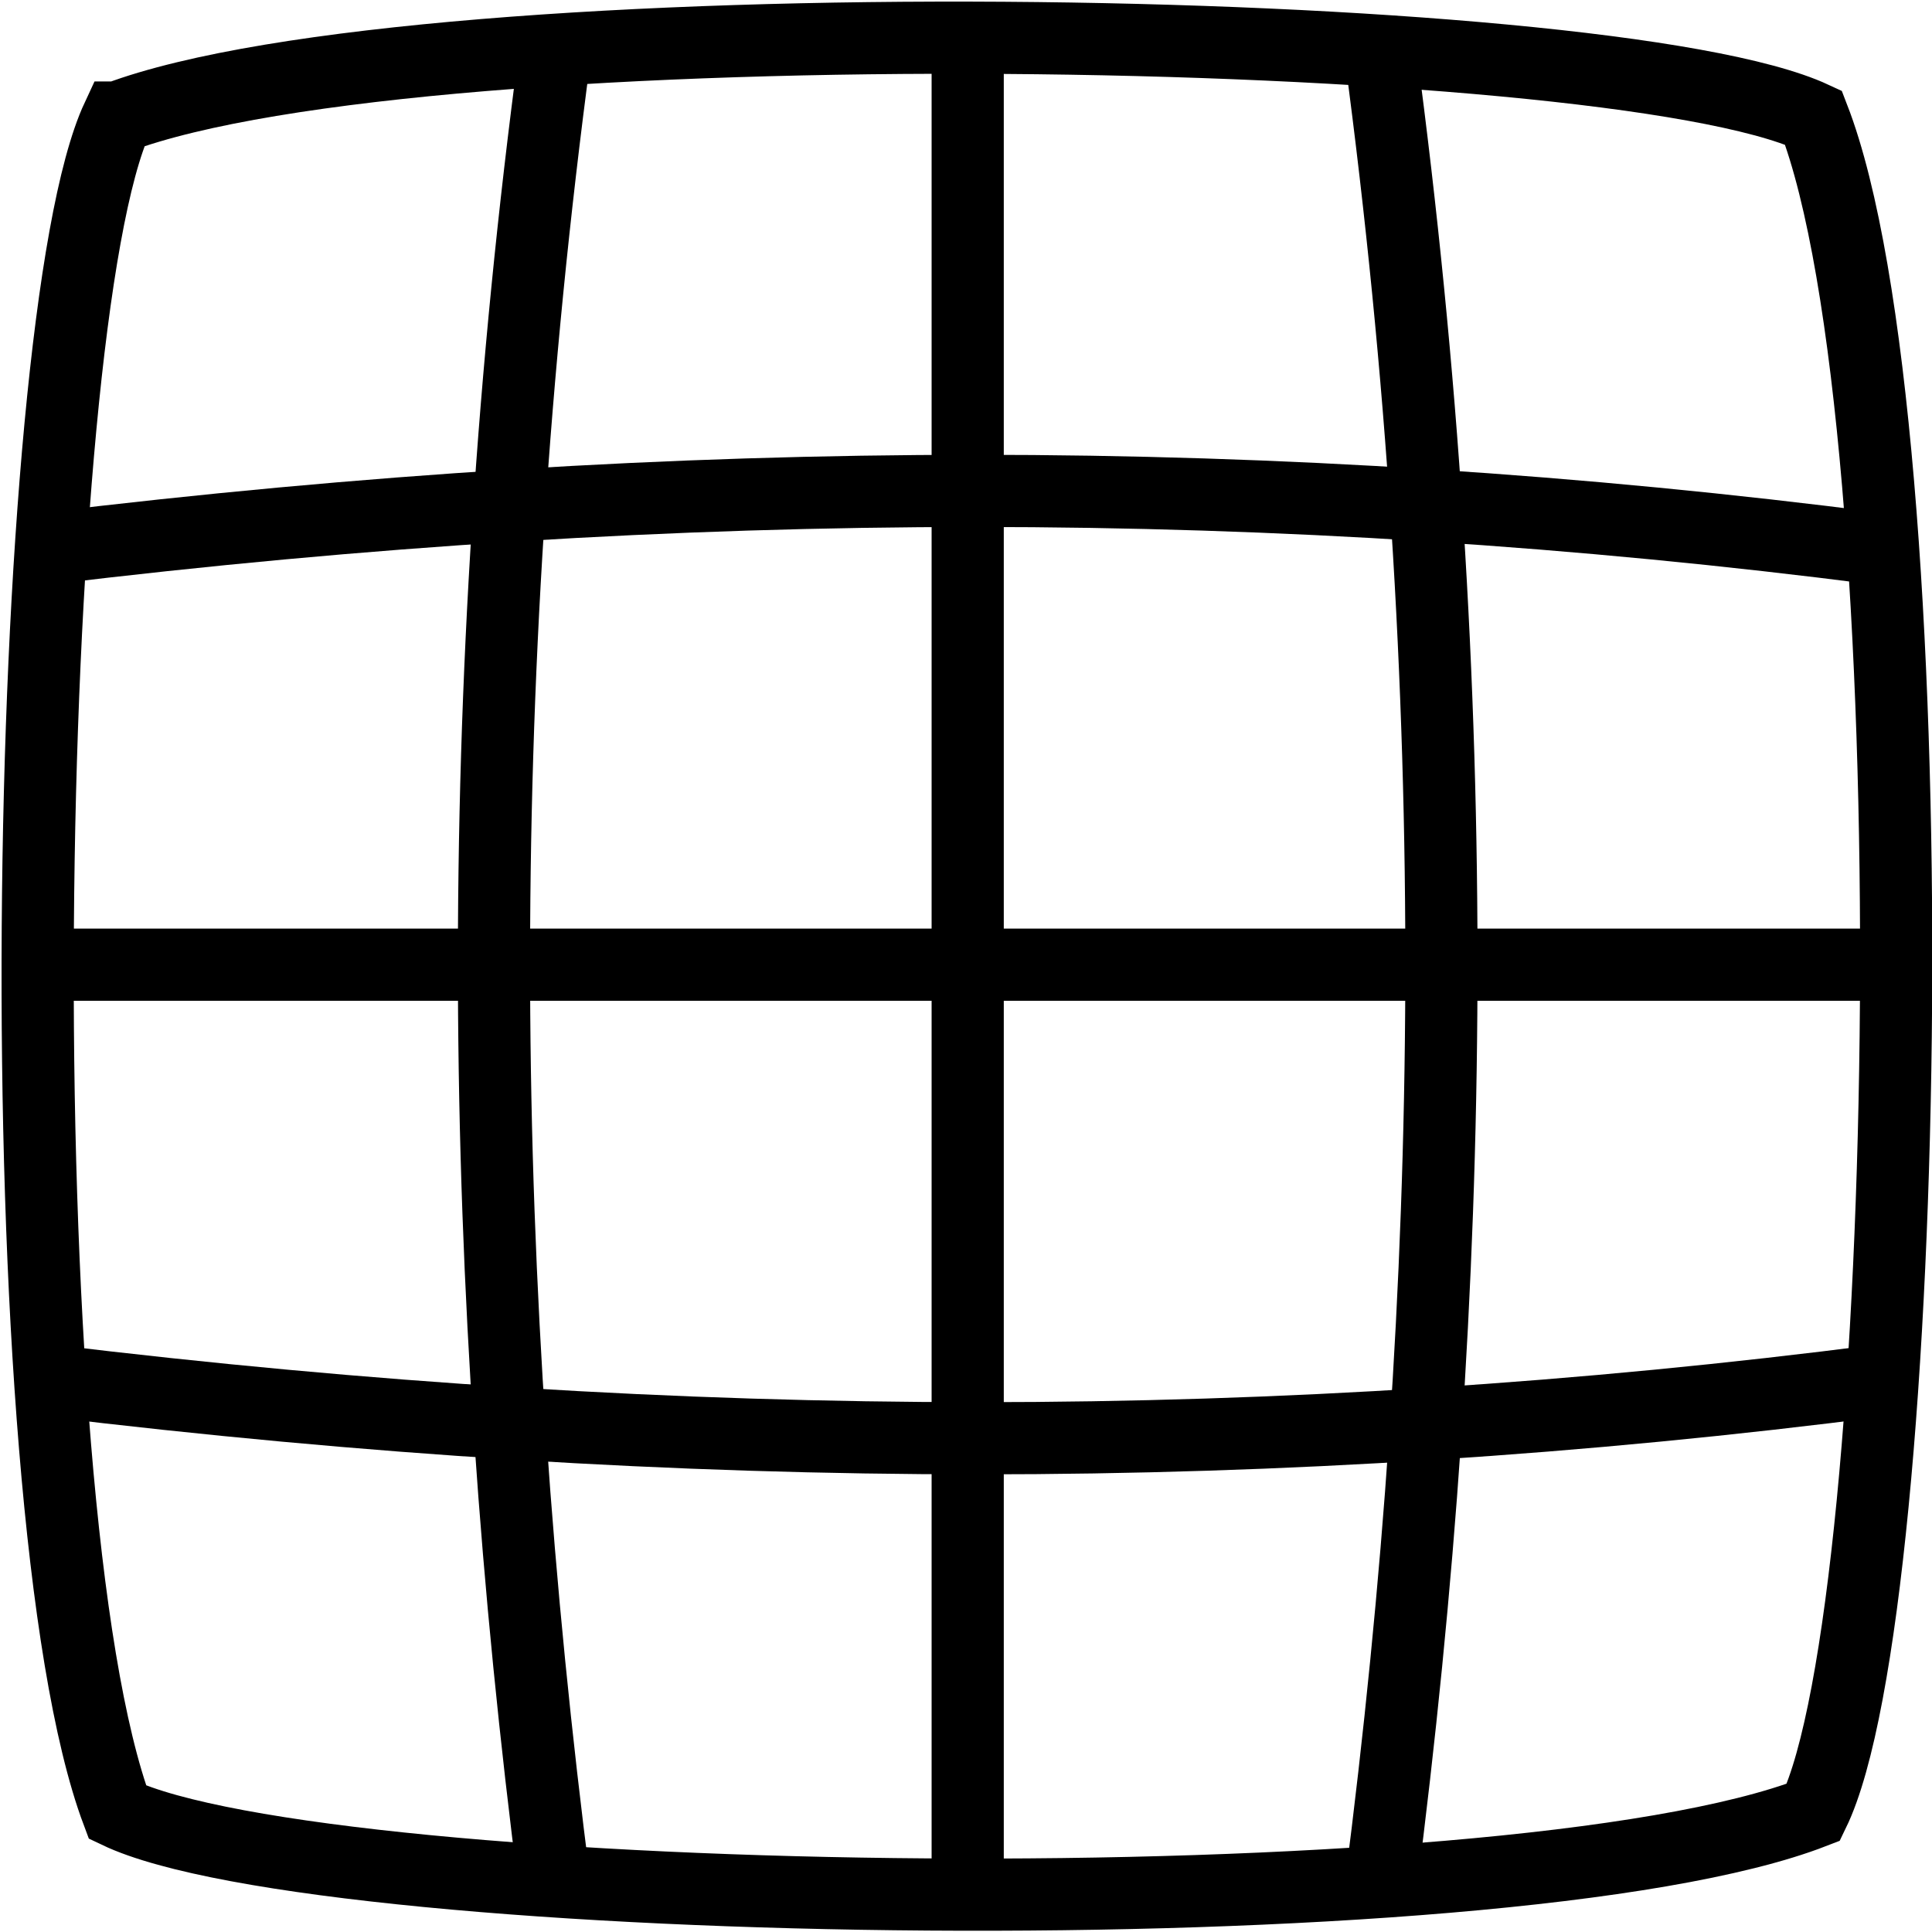 <svg width="50" height="50" stroke="#000" xmlns="http://www.w3.org/2000/svg">
  <!--MIT License-->
<path d="M48.705 35.722c-15.5 2-31 2-47.477 0m23.816-34.71v48.244m23.584-35.052c-15.5-2-31-2-47.478 0" fill="none" stroke-width="1.868"/>
<path d="M14.36 48.86c-2-15.5-2.2-31 0-47.477M35.728 48.86c2-15.5 2.2-31 0-47.477m13.372 23.583H.83" fill="none" stroke-width="1.868"/>
<path d="M3.042 3.042c8-3 38.5-2.5 43.889 0 3.1 8 2.6 38.5 0 43.86-8 3.1-38.5 2.572-43.89 0-3-8-2.5-38.5 0-43.86z" fill="none" stroke-width="1.868"/>
</svg>